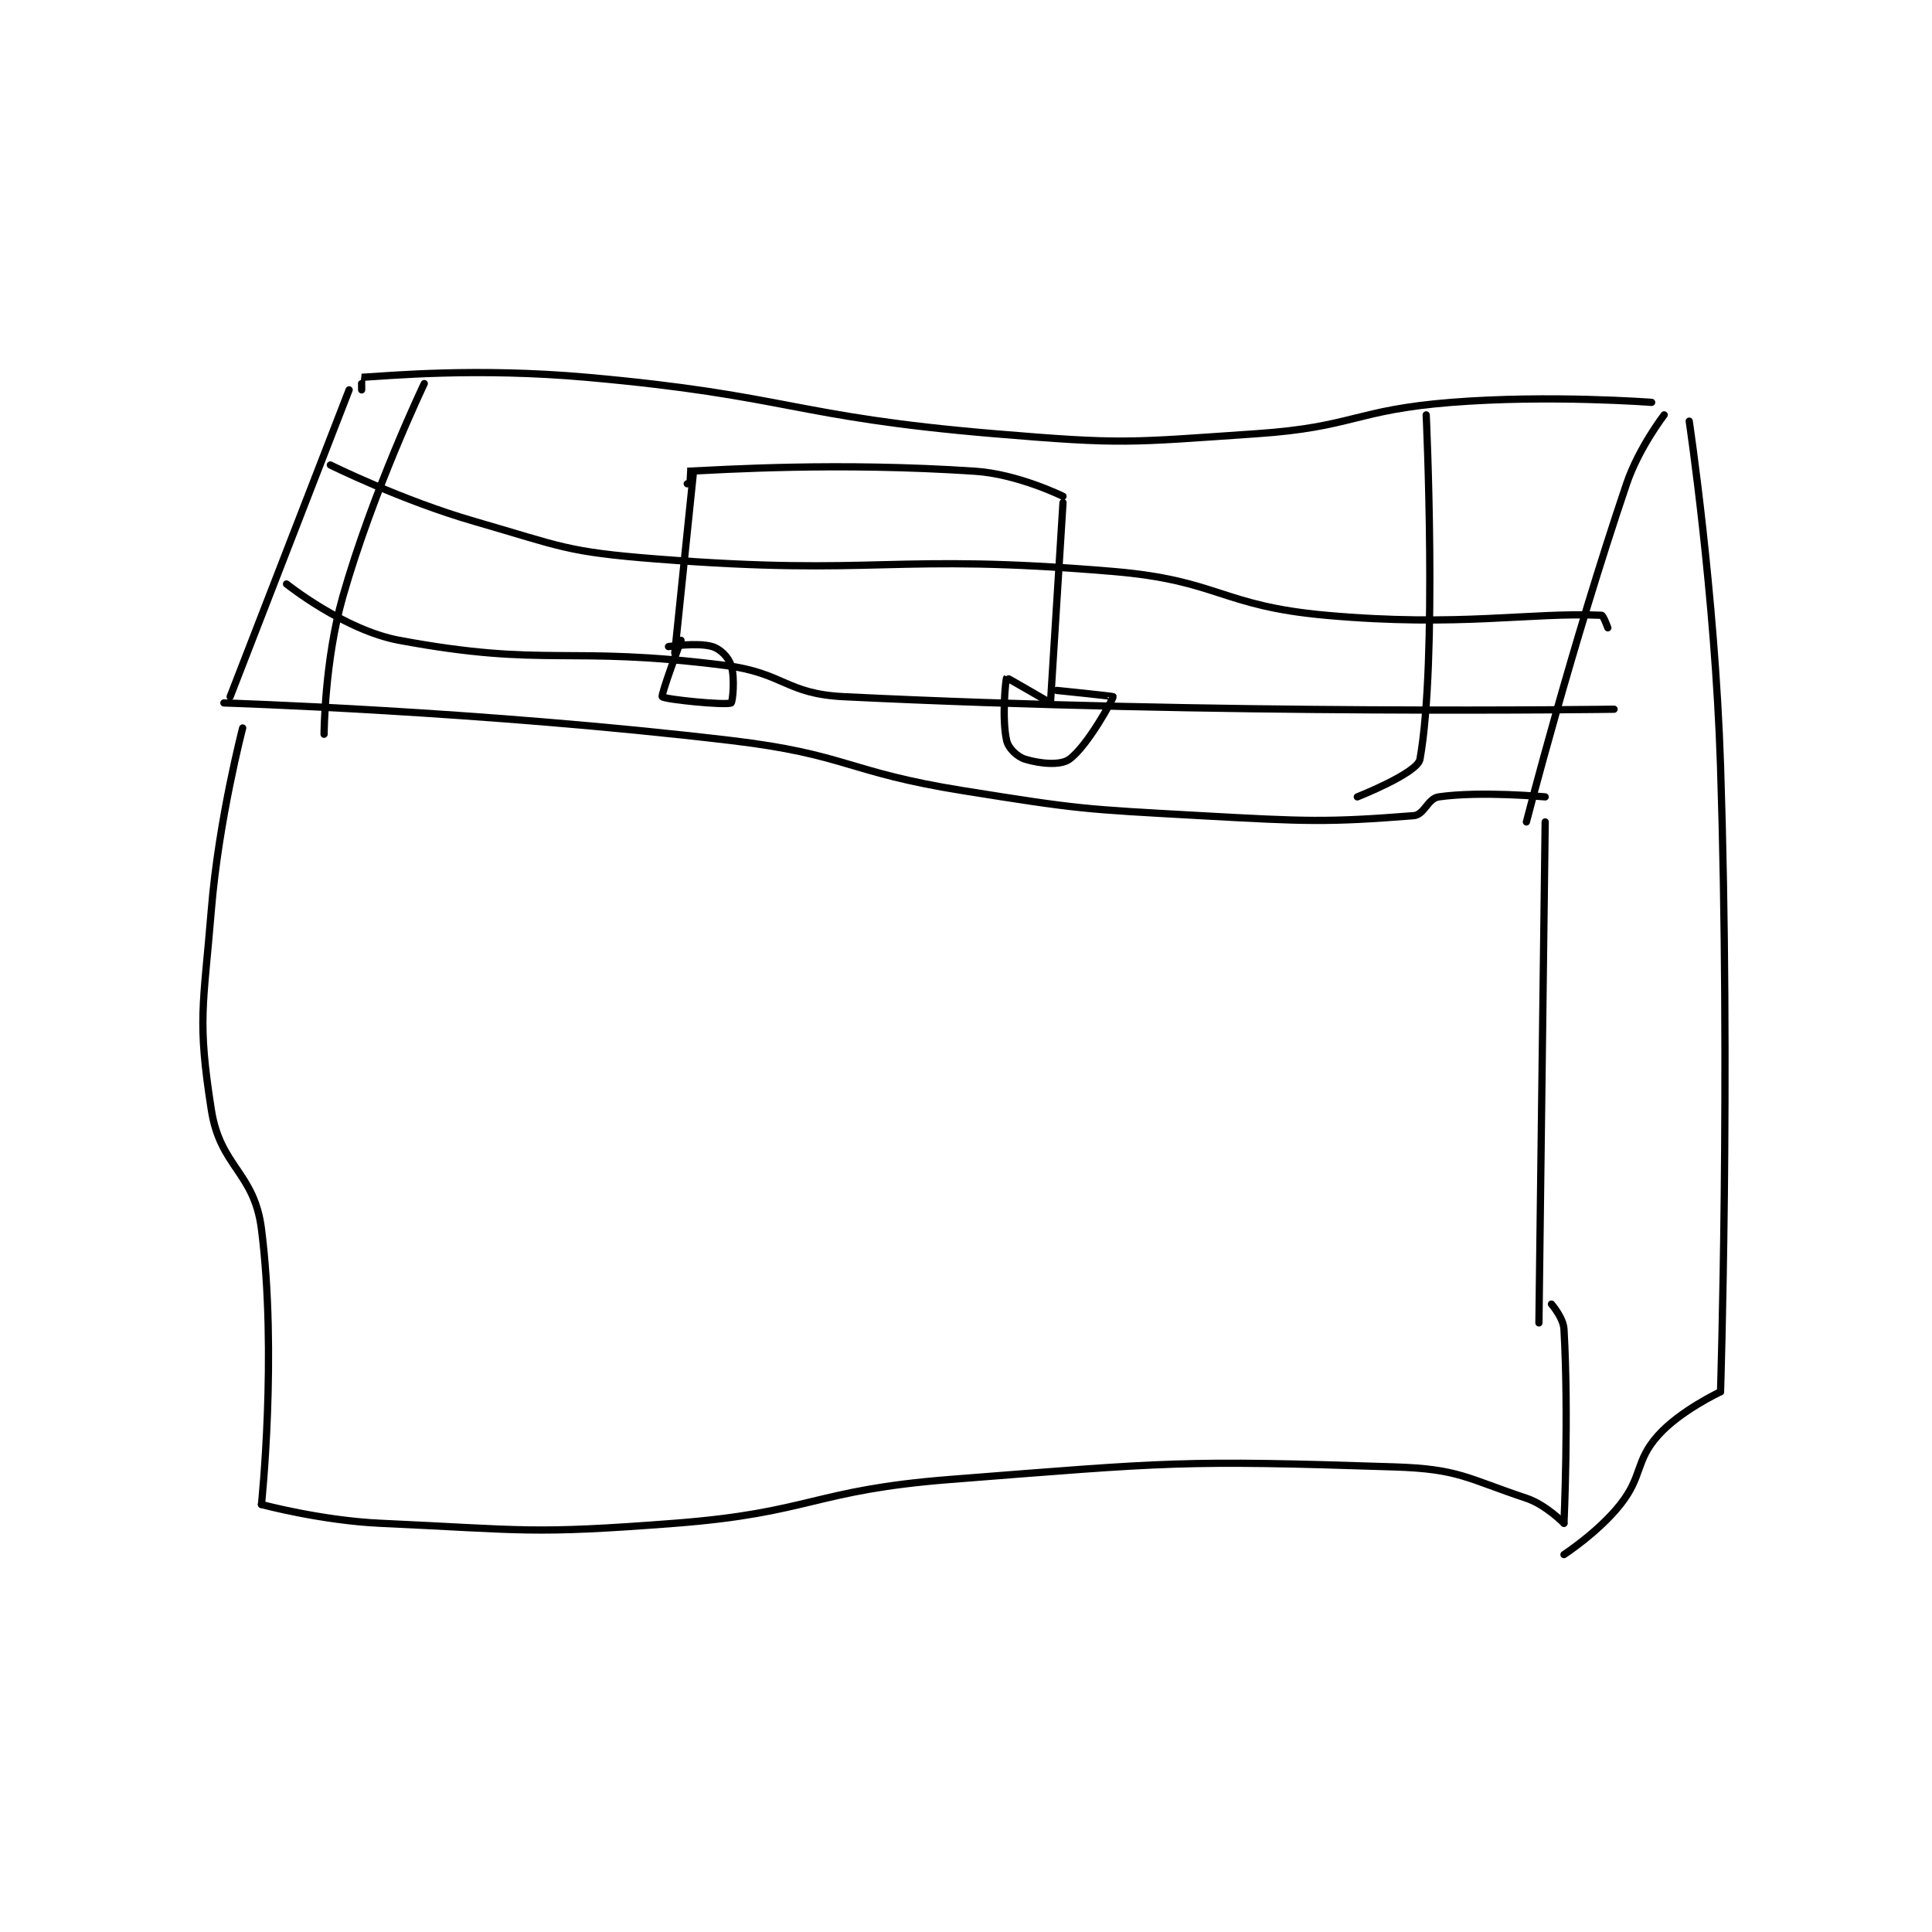 <?xml version="1.0" encoding="utf-8"?>
<!DOCTYPE svg PUBLIC "-//W3C//DTD SVG 1.1//EN" "http://www.w3.org/Graphics/SVG/1.1/DTD/svg11.dtd">
<svg viewBox="0 0 800 800" preserveAspectRatio="xMinYMin meet" xmlns="http://www.w3.org/2000/svg" version="1.1">
<g fill="none" stroke="black" stroke-linecap="round" stroke-linejoin="round" stroke-width="1.157">
<g transform="translate(87.52,156.24) scale(2.593) translate(-84,-87.417)">
<path id="0" d="M106 89.417 L87 138.417 "/>
<path id="1" d="M108 89.417 C108 89.417 107.986 87.417 108 87.417 C112.486 87.167 126.31 85.84 144 87.417 C176.334 90.298 176.66 93.697 209 96.417 C229.656 98.154 230.364 97.83 251 96.417 C266.4 95.362 266.598 92.639 282 91.417 C297.698 90.171 314 91.417 314 91.417 "/>
<path id="2" d="M316 93.417 C316 93.417 311.935 98.7 310 104.417 C301.178 130.482 294 158.417 294 158.417 "/>
<path id="3" d="M86 139.417 C86 139.417 127.099 140.683 167 145.417 C185.531 147.615 185.446 150.448 204 153.417 C222.728 156.413 223.052 156.364 242 157.417 C258.855 158.353 262.315 158.497 276 157.417 C277.705 157.282 278.242 154.668 280 154.417 C286.747 153.453 297 154.417 297 154.417 "/>
<path id="4" d="M297 158.417 L296 238.417 "/>
<path id="5" d="M89 143.417 C89 143.417 85.18 158.022 84 172.417 C82.716 188.08 81.739 190.001 84 204.417 C85.431 213.542 90.845 214.324 92 223.417 C94.538 243.404 92 267.417 92 267.417 "/>
<path id="6" d="M92 267.417 C92 267.417 101.568 269.988 111 270.417 C134.165 271.47 134.928 272.192 158 270.417 C179.864 268.735 180.047 265.135 202 263.417 C237.066 260.672 238.768 260.3 273 261.417 C283.213 261.75 284.424 263.224 294 266.417 C297.098 267.449 300 270.417 300 270.417 "/>
<path id="7" d="M300 270.417 C300 270.417 300.792 253.278 300 239.417 C299.895 237.577 298 235.417 298 235.417 "/>
<path id="8" d="M320 94.417 C320 94.417 324.115 121.978 325 149.417 C326.605 199.16 325 249.417 325 249.417 "/>
<path id="9" d="M325 249.417 C325 249.417 318.544 252.429 315 256.417 C311.357 260.515 312.605 262.851 309 267.417 C305.54 271.8 300 275.417 300 275.417 "/>
<path id="10" d="M103 101.417 C103 101.417 114.353 107.057 126 110.417 C139.984 114.45 140.582 115.286 155 116.417 C190.791 119.224 192.23 115.408 228 118.417 C244.91 119.839 245.175 123.907 262 125.417 C283.378 127.335 294.503 124.906 306 125.417 C306.284 125.429 307 127.417 307 127.417 "/>
<path id="11" d="M96 120.417 C96 120.417 105.182 127.779 114 129.417 C137.643 133.808 140.58 130.194 166 133.417 C175.505 134.622 175.676 137.957 185 138.417 C244.637 141.357 308 140.417 308 140.417 "/>
<path id="12" d="M158 131.417 L161 102.417 "/>
<path id="13" d="M160 104.417 C160 104.417 159.989 102.417 160 102.417 C165.739 102.167 183.974 100.948 206 102.417 C212.831 102.872 220 106.417 220 106.417 "/>
<path id="14" d="M220 107.417 L218 139.417 "/>
<path id="15" d="M218 139.417 C218 139.417 211.065 135.361 211 135.417 C210.843 135.551 210.202 141.958 211 145.417 C211.295 146.694 212.697 148.026 214 148.417 C216.339 149.119 219.566 149.441 221 148.417 C223.898 146.346 228.052 138.703 228 138.417 C227.984 138.33 219 137.417 219 137.417 "/>
<path id="16" d="M159 129.417 C159 129.417 155.761 138.118 156 138.417 C156.355 138.861 166.096 139.827 167 139.417 C167.234 139.31 167.656 135.384 167 133.417 C166.563 132.105 165.303 130.808 164 130.417 C161.661 129.715 157 130.417 157 130.417 "/>
<path id="17" d="M278 93.417 C278 93.417 279.82 132.779 277 148.417 C276.601 150.628 267 154.417 267 154.417 "/>
<path id="18" d="M118 88.417 C118 88.417 109.851 105.438 105 122.417 C102.06 132.707 102 144.417 102 144.417 "/>
</g>
</g>
</svg>
